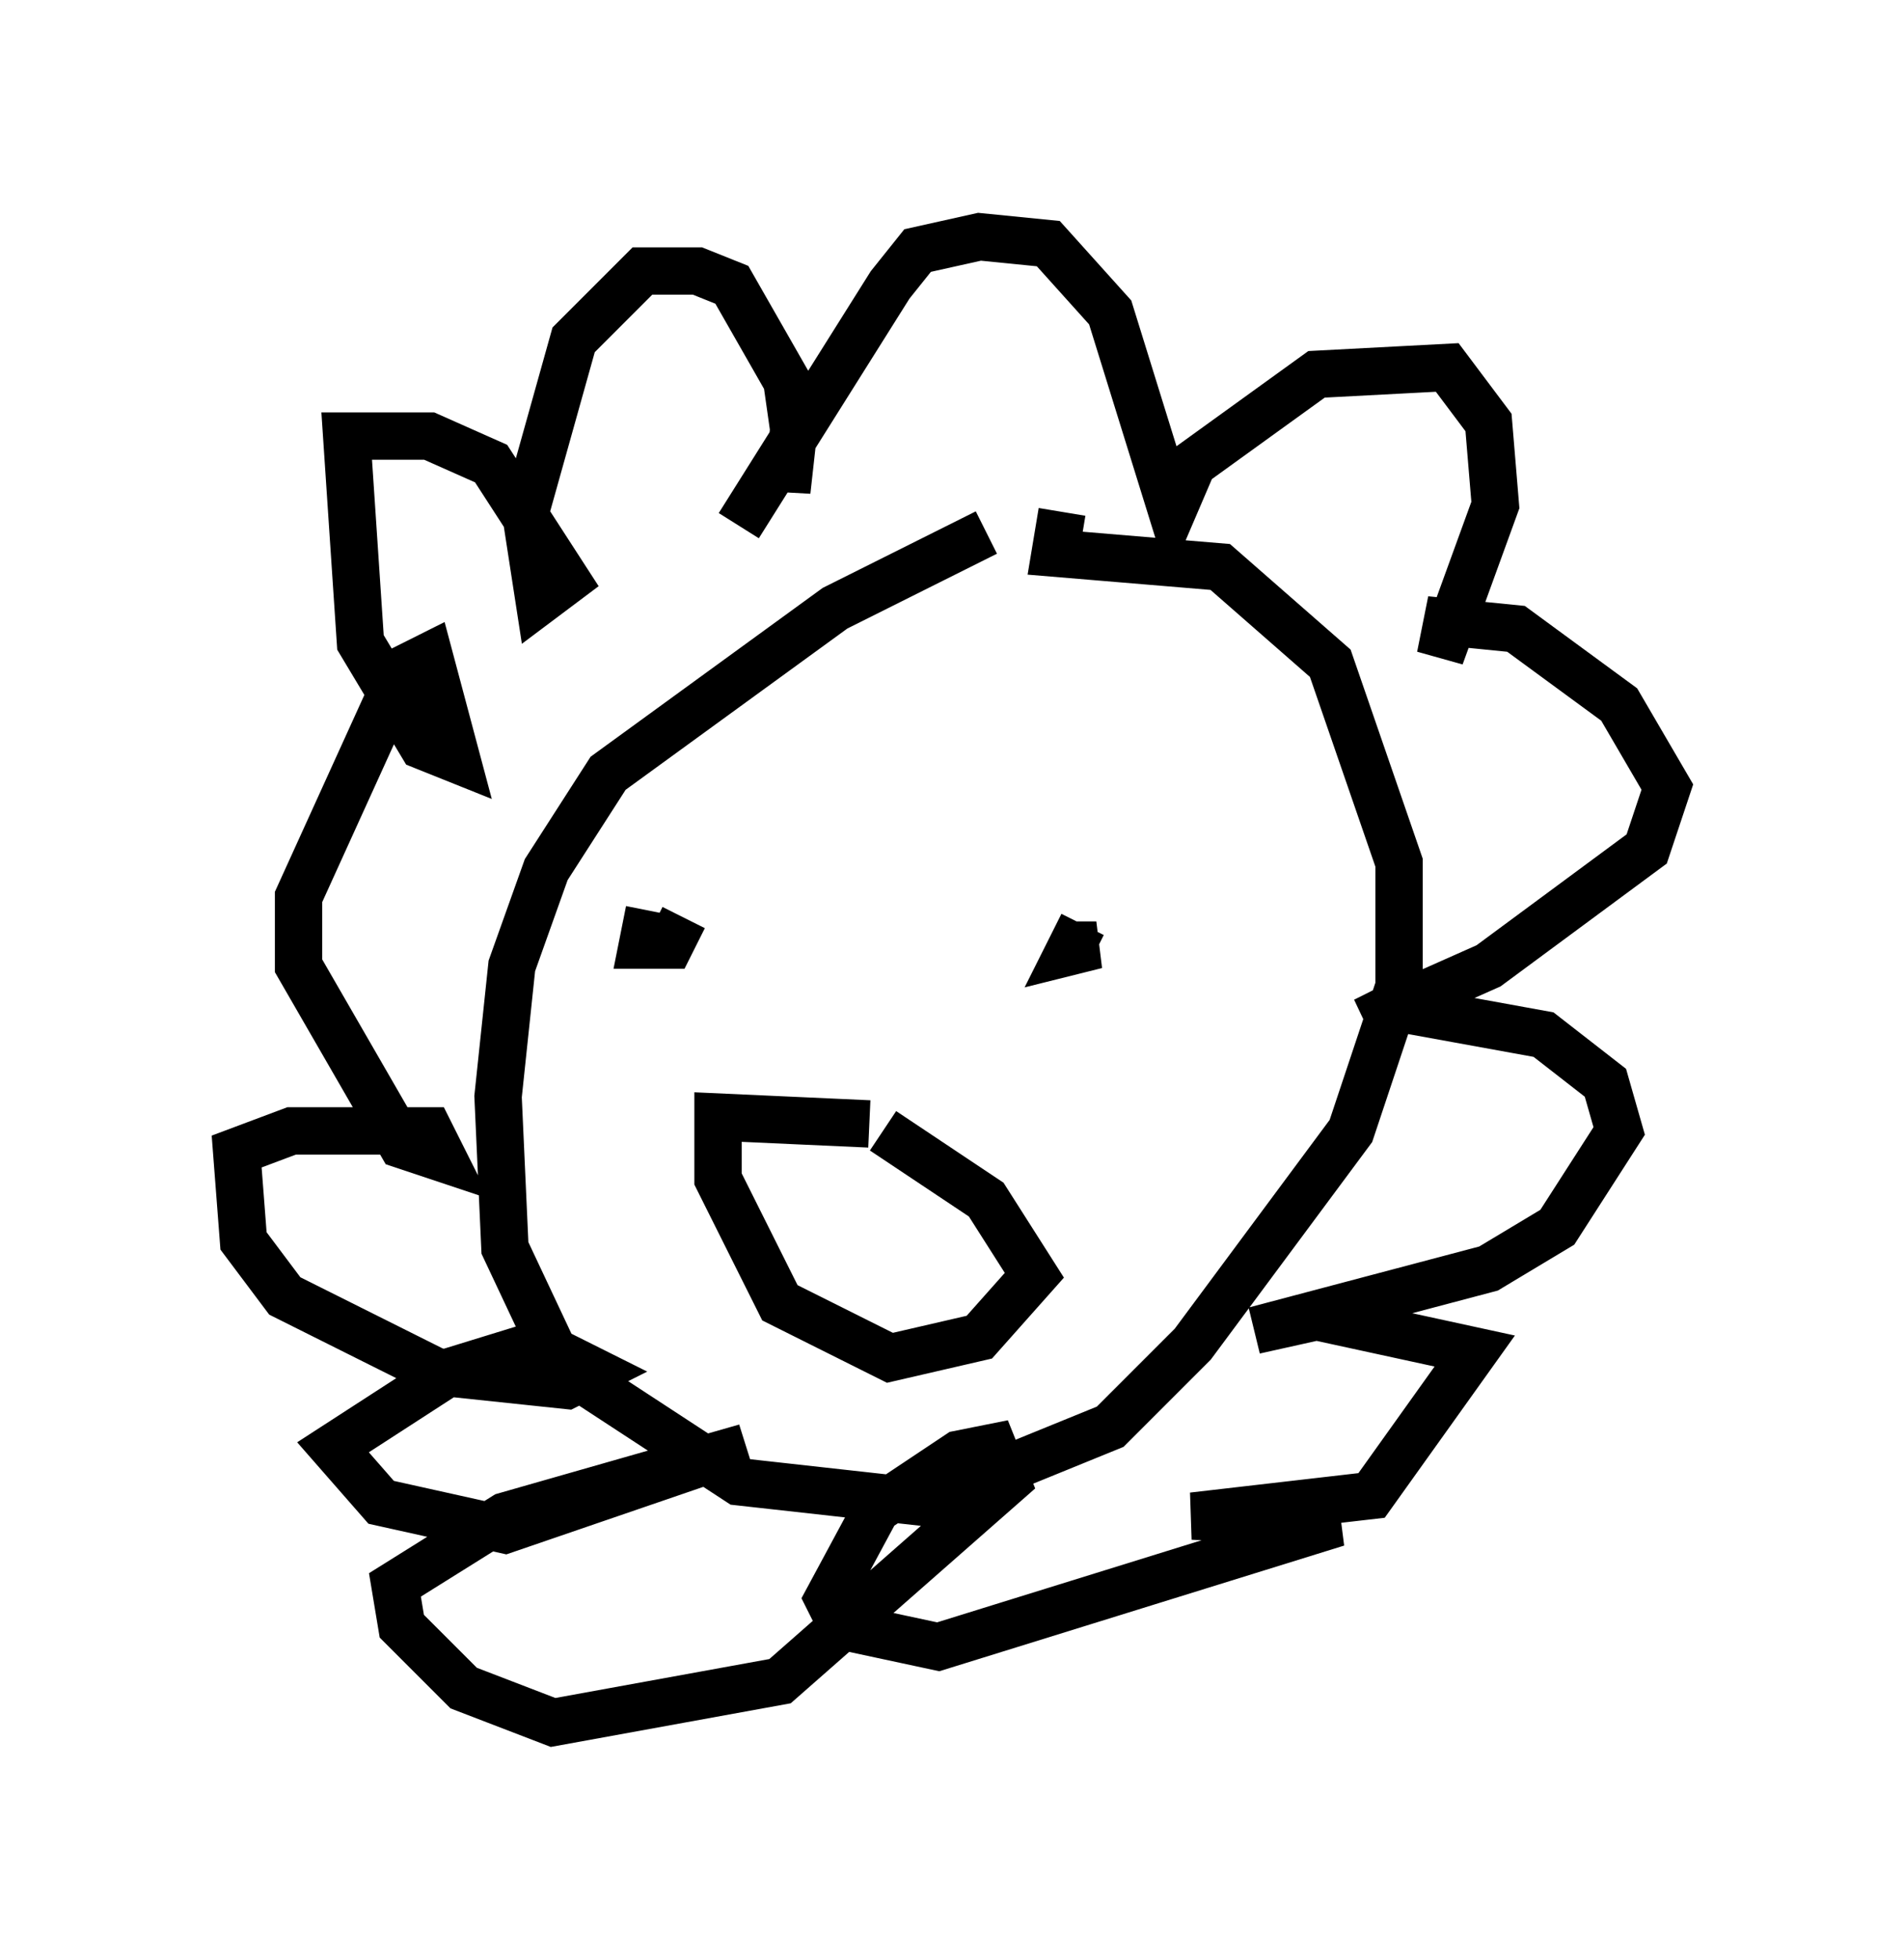 <?xml version="1.0" encoding="utf-8" ?>
<svg baseProfile="full" height="41.374" version="1.1" width="40.212" xmlns="http://www.w3.org/2000/svg" xmlns:ev="http://www.w3.org/2001/xml-events" xmlns:xlink="http://www.w3.org/1999/xlink"><defs /><rect fill="white" height="41.374" width="40.212" x="0" y="0" /><path d="M23.011, 10.955 m-2.179, 0.291 l-3.196, 1.598 -4.793, 3.486 l-1.307, 2.034 -0.726, 2.034 l-0.291, 2.76 0.145, 3.196 l1.162, 2.469 3.777, 2.469 l3.922, 0.436 3.922, -1.598 l1.743, -1.743 3.341, -4.503 l1.017, -3.05 0.0, -2.615 l-1.453, -4.212 -2.324, -2.034 l-3.486, -0.291 0.145, -0.872 m-6.827, 0.291 l3.196, -5.084 0.581, -0.726 l1.307, -0.291 1.453, 0.145 l1.307, 1.453 1.307, 4.212 l0.436, -1.017 2.615, -1.888 l2.76, -0.145 0.872, 1.162 l0.145, 1.743 -1.162, 3.196 l0.145, -0.726 1.453, 0.145 l2.179, 1.598 1.017, 1.743 l-0.436, 1.307 -3.341, 2.469 l-2.615, 1.162 0.581, -0.291 l3.196, 0.581 1.307, 1.017 l0.291, 1.017 -1.307, 2.034 l-1.453, 0.872 -4.939, 1.307 l1.307, -0.291 3.341, 0.726 l-2.179, 3.05 -3.777, 0.436 l3.05, 0.145 -8.425, 2.615 l-2.034, -0.436 -0.291, -0.581 l1.017, -1.888 1.743, -1.162 l0.726, -0.145 0.291, 0.726 l-4.793, 4.212 -4.793, 0.872 l-1.888, -0.726 -1.307, -1.307 l-0.145, -0.872 2.324, -1.453 l5.084, -1.453 -5.084, 1.743 l-2.615, -0.581 -1.017, -1.162 l2.469, -1.598 1.888, -0.581 l1.162, 0.581 -0.581, 0.291 l-2.76, -0.291 -3.196, -1.598 l-0.872, -1.162 -0.145, -1.888 l1.162, -0.436 2.905, 0.0 l0.291, 0.581 -0.872, -0.291 l-2.179, -3.777 0.0, -1.453 l2.179, -4.793 0.581, -0.291 l0.581, 2.179 -0.726, -0.291 l-1.307, -2.179 -0.291, -4.358 l1.743, 0.0 1.307, 0.581 l1.598, 2.469 -0.581, 0.436 l-0.291, -1.888 1.017, -3.631 l1.453, -1.453 1.162, 0.0 l0.726, 0.291 1.162, 2.034 l0.145, 1.017 -0.145, 1.307 l0.0, -0.581 m-1.453, 9.296 l0.0, 0.0 m-1.453, 0.145 l-0.145, 0.726 0.581, 0.0 l0.291, -0.581 m8.425, 0.145 l-0.291, 0.581 0.581, -0.145 l-0.436, 0.0 m-4.358, 3.777 l-3.196, -0.145 0.0, 1.307 l1.307, 2.615 2.324, 1.162 l1.888, -0.436 1.162, -1.307 l-1.017, -1.598 -2.179, -1.453 " fill="none" stroke="black" stroke-width="1" /></svg>
